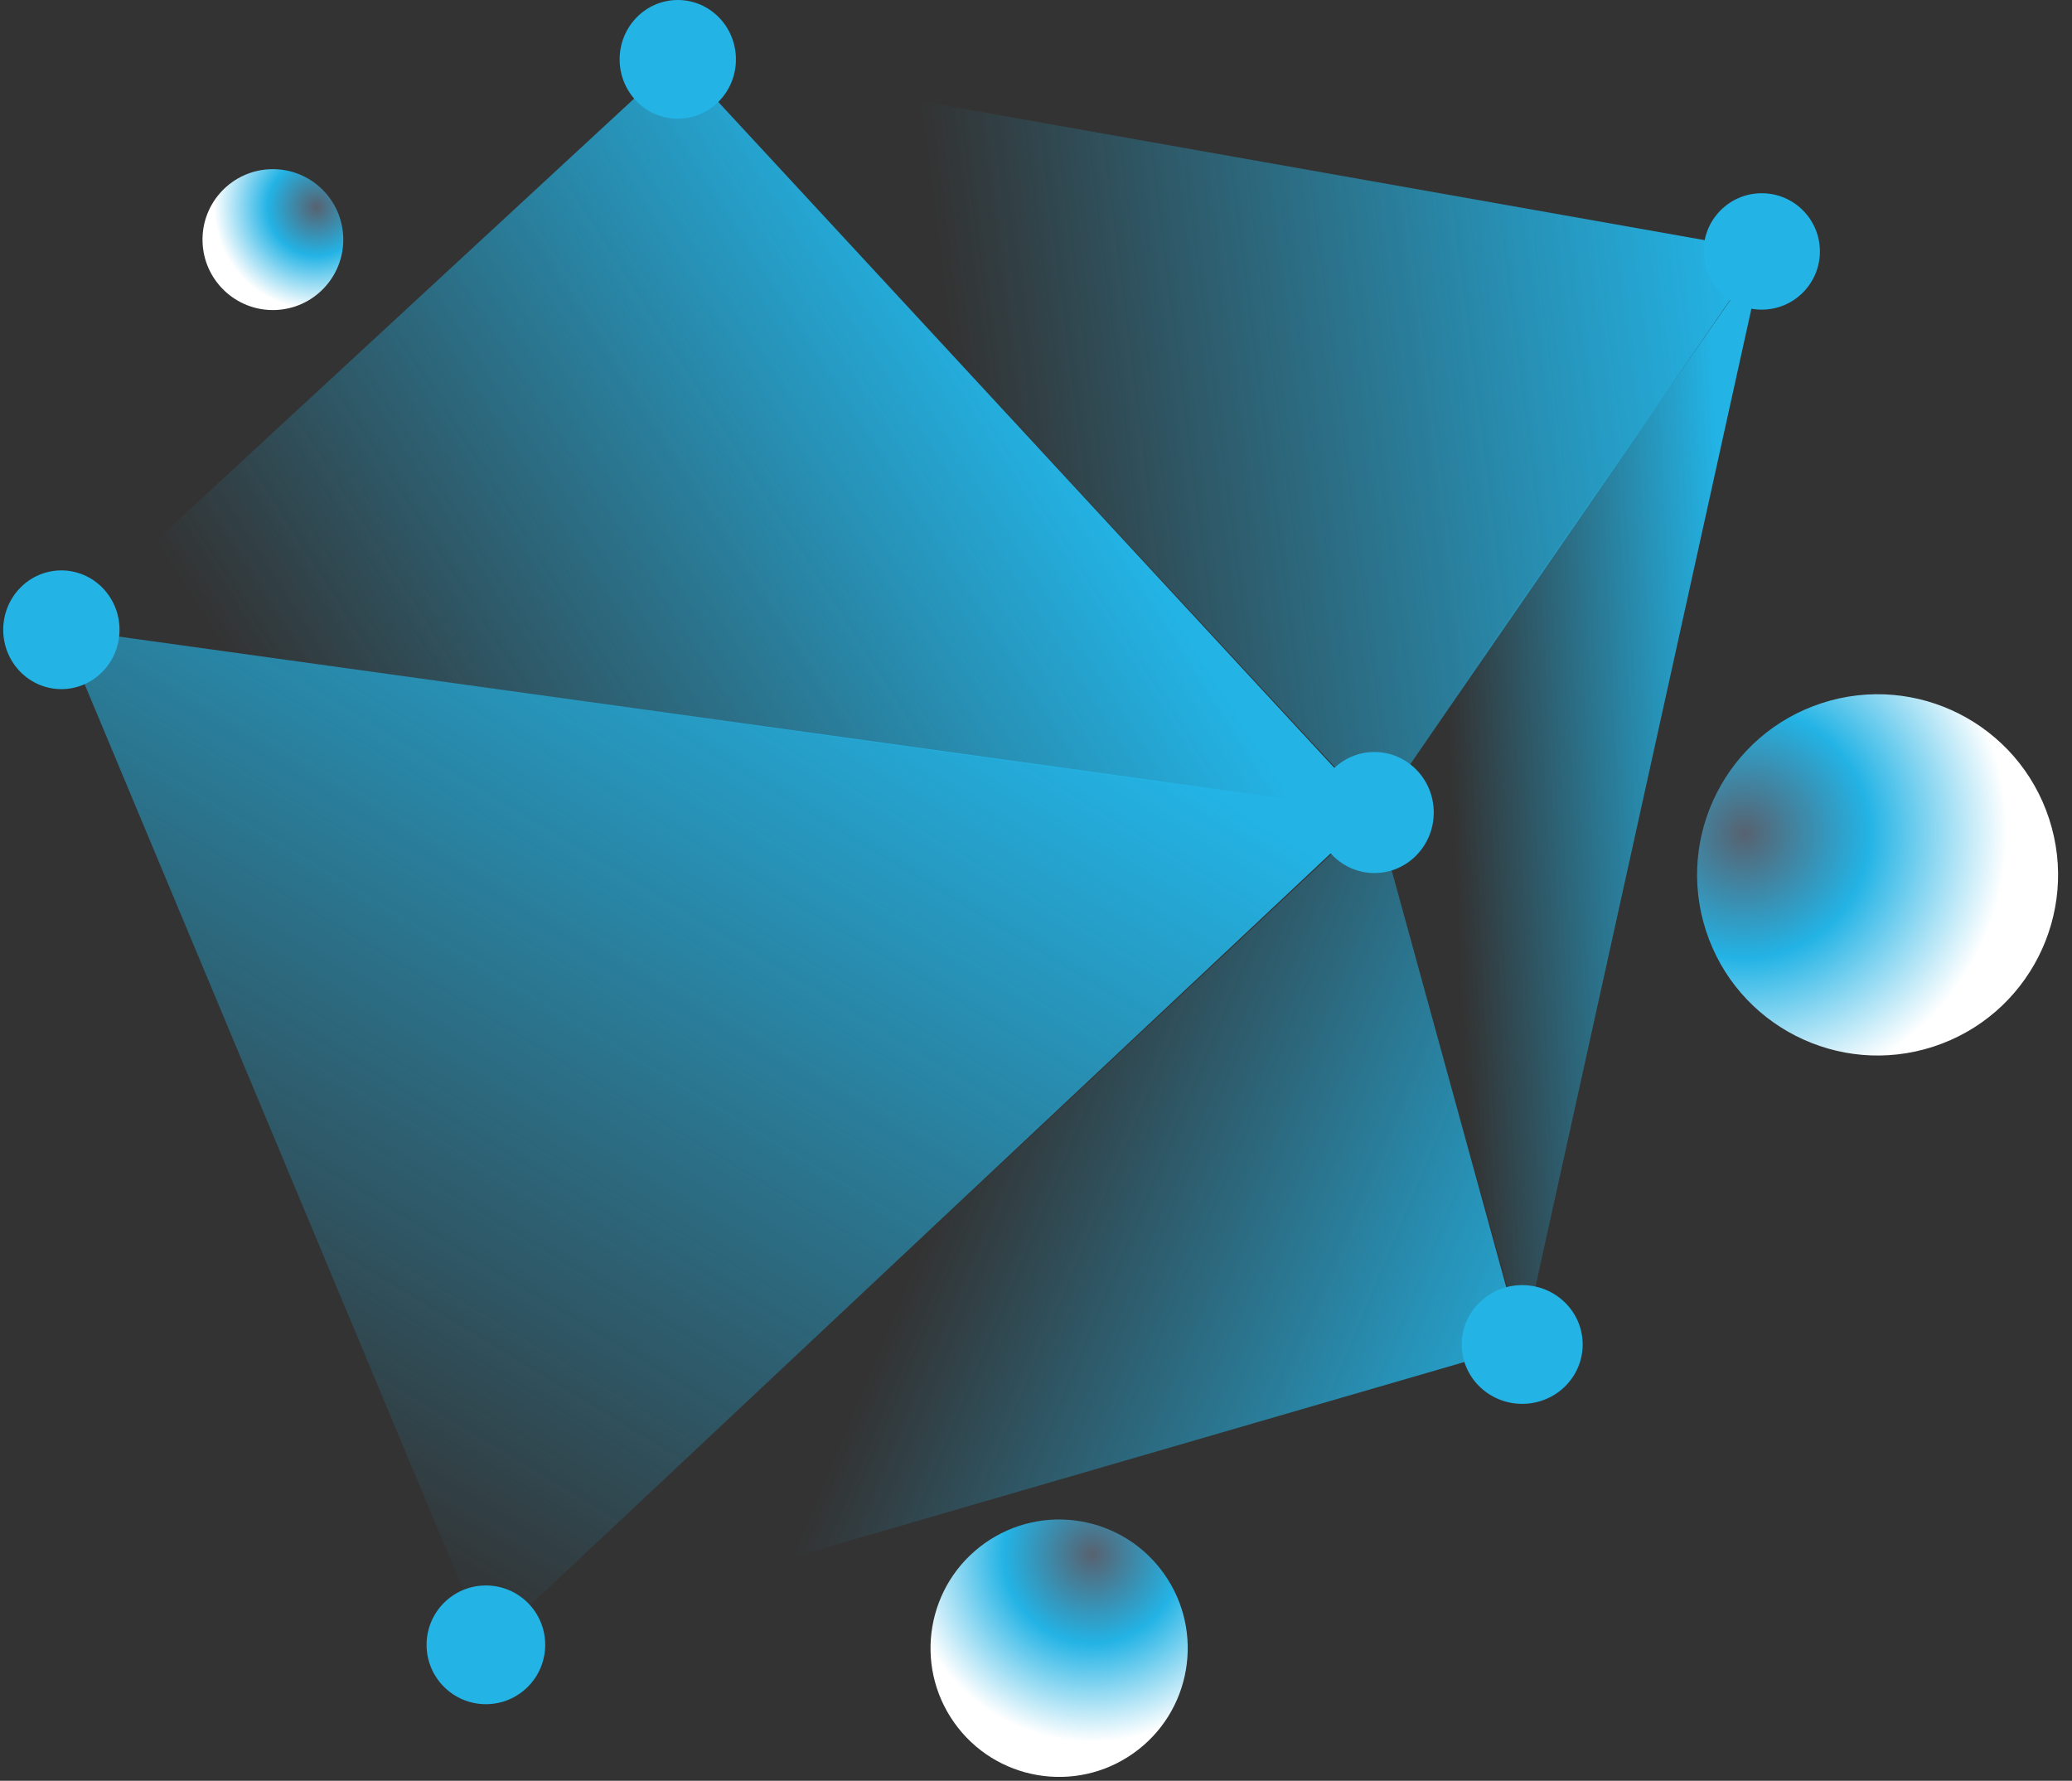 <svg width="121" height="104" viewBox="0 0 121 104" fill="none" xmlns="http://www.w3.org/2000/svg">
<rect x="0" y="0" width="121" height="104" fill="#333333" stroke="none"/>
<path d="M20.046 13.902C20.096 16.174 18.297 18.056 16.027 18.107C13.758 18.157 11.877 16.357 11.827 14.085C11.776 11.813 13.575 9.931 15.845 9.88C18.114 9.83 19.995 11.631 20.046 13.902Z" fill="url(#paint0_radial_3428_26149)"/>
<path d="M39.583 3.399L80.335 47.451L3.584 36.688L39.583 3.399Z" fill="url(#paint1_linear_3428_26149)"/>
<path d="M3.584 36.711L80.335 47.372L28.419 96.127L3.584 36.711Z" fill="url(#paint2_linear_3428_26149)"/>
<path d="M88.892 78.561L80.343 47.452L28.442 96.127L88.892 78.561Z" fill="url(#paint3_linear_3428_26149)"/>
<path d="M88.937 78.452L80.332 47.368L103.017 14.685L88.937 78.452Z" fill="url(#paint4_linear_3428_26149)"/>
<path d="M39.58 3.399L80.414 47.451L103.018 14.64L39.58 3.399Z" fill="url(#paint5_linear_3428_26149)"/>
<path d="M67.985 91.92C70.377 95.311 69.571 100.002 66.183 102.396C62.795 104.791 58.109 103.983 55.716 100.592C53.324 97.201 54.131 92.511 57.519 90.117C60.907 87.722 65.592 88.529 67.985 91.92Z" fill="url(#paint6_radial_3428_26149)"/>
<path d="M99.626 54.359C101.428 59.898 107.375 62.926 112.909 61.123C118.443 59.319 121.469 53.367 119.667 47.828C117.865 42.289 111.918 39.261 106.384 41.064C100.85 42.868 97.824 48.82 99.626 54.359Z" fill="url(#paint7_radial_3428_26149)"/>
<path d="M42.977 3.467C42.977 5.382 41.457 6.934 39.581 6.934C37.706 6.934 36.185 5.382 36.185 3.467C36.185 1.552 37.706 0 39.581 0C41.457 0 42.977 1.552 42.977 3.467Z" fill="#23B3E5"/>
<ellipse cx="3.584" cy="36.779" rx="3.396" ry="3.467" fill="#23B3E5"/>
<path d="M83.728 47.452C83.728 49.404 82.178 50.987 80.264 50.987C78.351 50.987 76.8 49.404 76.8 47.452C76.8 45.5 78.351 43.917 80.264 43.917C82.178 43.917 83.728 45.5 83.728 47.452Z" fill="#23B3E5"/>
<path d="M106.278 14.684C106.278 16.561 104.758 18.083 102.882 18.083C101.007 18.083 99.486 16.561 99.486 14.684C99.486 12.806 101.007 11.285 102.882 11.285C104.758 11.285 106.278 12.806 106.278 14.684Z" fill="#23B3E5"/>
<path d="M92.425 78.519C92.425 80.434 90.844 81.986 88.893 81.986C86.943 81.986 85.361 80.434 85.361 78.519C85.361 76.604 86.943 75.052 88.893 75.052C90.844 75.052 92.425 76.604 92.425 78.519Z" fill="#23B3E5"/>
<path d="M31.839 96.059C31.839 97.974 30.288 99.526 28.375 99.526C26.462 99.526 24.911 97.974 24.911 96.059C24.911 94.144 26.462 92.592 28.375 92.592C30.288 92.592 31.839 94.144 31.839 96.059Z" fill="#23B3E5"/>
<defs>
<radialGradient id="paint0_radial_3428_26149" cx="0" cy="0" r="1" gradientUnits="userSpaceOnUse" gradientTransform="translate(18.484 12.093) rotate(144.517) scale(5.987 5.989)">
<stop stop-color="#576270"/>
<stop offset="0.474" stop-color="#23B3E5"/>
<stop offset="1" stop-color="white"/>
</radialGradient>
<linearGradient id="paint1_linear_3428_26149" x1="5.356" y1="37.816" x2="51.192" y2="8.569" gradientUnits="userSpaceOnUse">
<stop offset="0.119" stop-color="#23B3E5" stop-opacity="0"/>
<stop offset="1" stop-color="#23B3E5"/>
</linearGradient>
<linearGradient id="paint2_linear_3428_26149" x1="13.432" y1="96.127" x2="50.704" y2="34.233" gradientUnits="userSpaceOnUse">
<stop offset="0.119" stop-color="#23B3E5" stop-opacity="0"/>
<stop offset="1" stop-color="#23B3E5"/>
</linearGradient>
<linearGradient id="paint3_linear_3428_26149" x1="48.65" y1="71.811" x2="88.859" y2="88.683" gradientUnits="userSpaceOnUse">
<stop offset="0.119" stop-color="#23B3E5" stop-opacity="0"/>
<stop offset="1" stop-color="#23B3E5"/>
</linearGradient>
<linearGradient id="paint4_linear_3428_26149" x1="83.157" y1="58.349" x2="101.803" y2="57.432" gradientUnits="userSpaceOnUse">
<stop offset="0.119" stop-color="#23B3E5" stop-opacity="0"/>
<stop offset="1" stop-color="#23B3E5"/>
</linearGradient>
<linearGradient id="paint5_linear_3428_26149" x1="50.709" y1="31.132" x2="102.244" y2="24.497" gradientUnits="userSpaceOnUse">
<stop offset="0.119" stop-color="#23B3E5" stop-opacity="0"/>
<stop offset="1" stop-color="#23B3E5"/>
</linearGradient>
<radialGradient id="paint6_radial_3428_26149" cx="0" cy="0" r="1" gradientUnits="userSpaceOnUse" gradientTransform="translate(63.773 90.774) rotate(110.567) scale(10.944 10.937)">
<stop stop-color="#576270"/>
<stop offset="0.474" stop-color="#23B3E5"/>
<stop offset="1" stop-color="white"/>
</radialGradient>
<radialGradient id="paint7_radial_3428_26149" cx="0" cy="0" r="1" gradientUnits="userSpaceOnUse" gradientTransform="translate(101.873 48.657) rotate(16.164) scale(15.346 15.358)">
<stop stop-color="#576270"/>
<stop offset="0.474" stop-color="#23B3E5"/>
<stop offset="1" stop-color="white"/>
</radialGradient>
</defs>
</svg>
